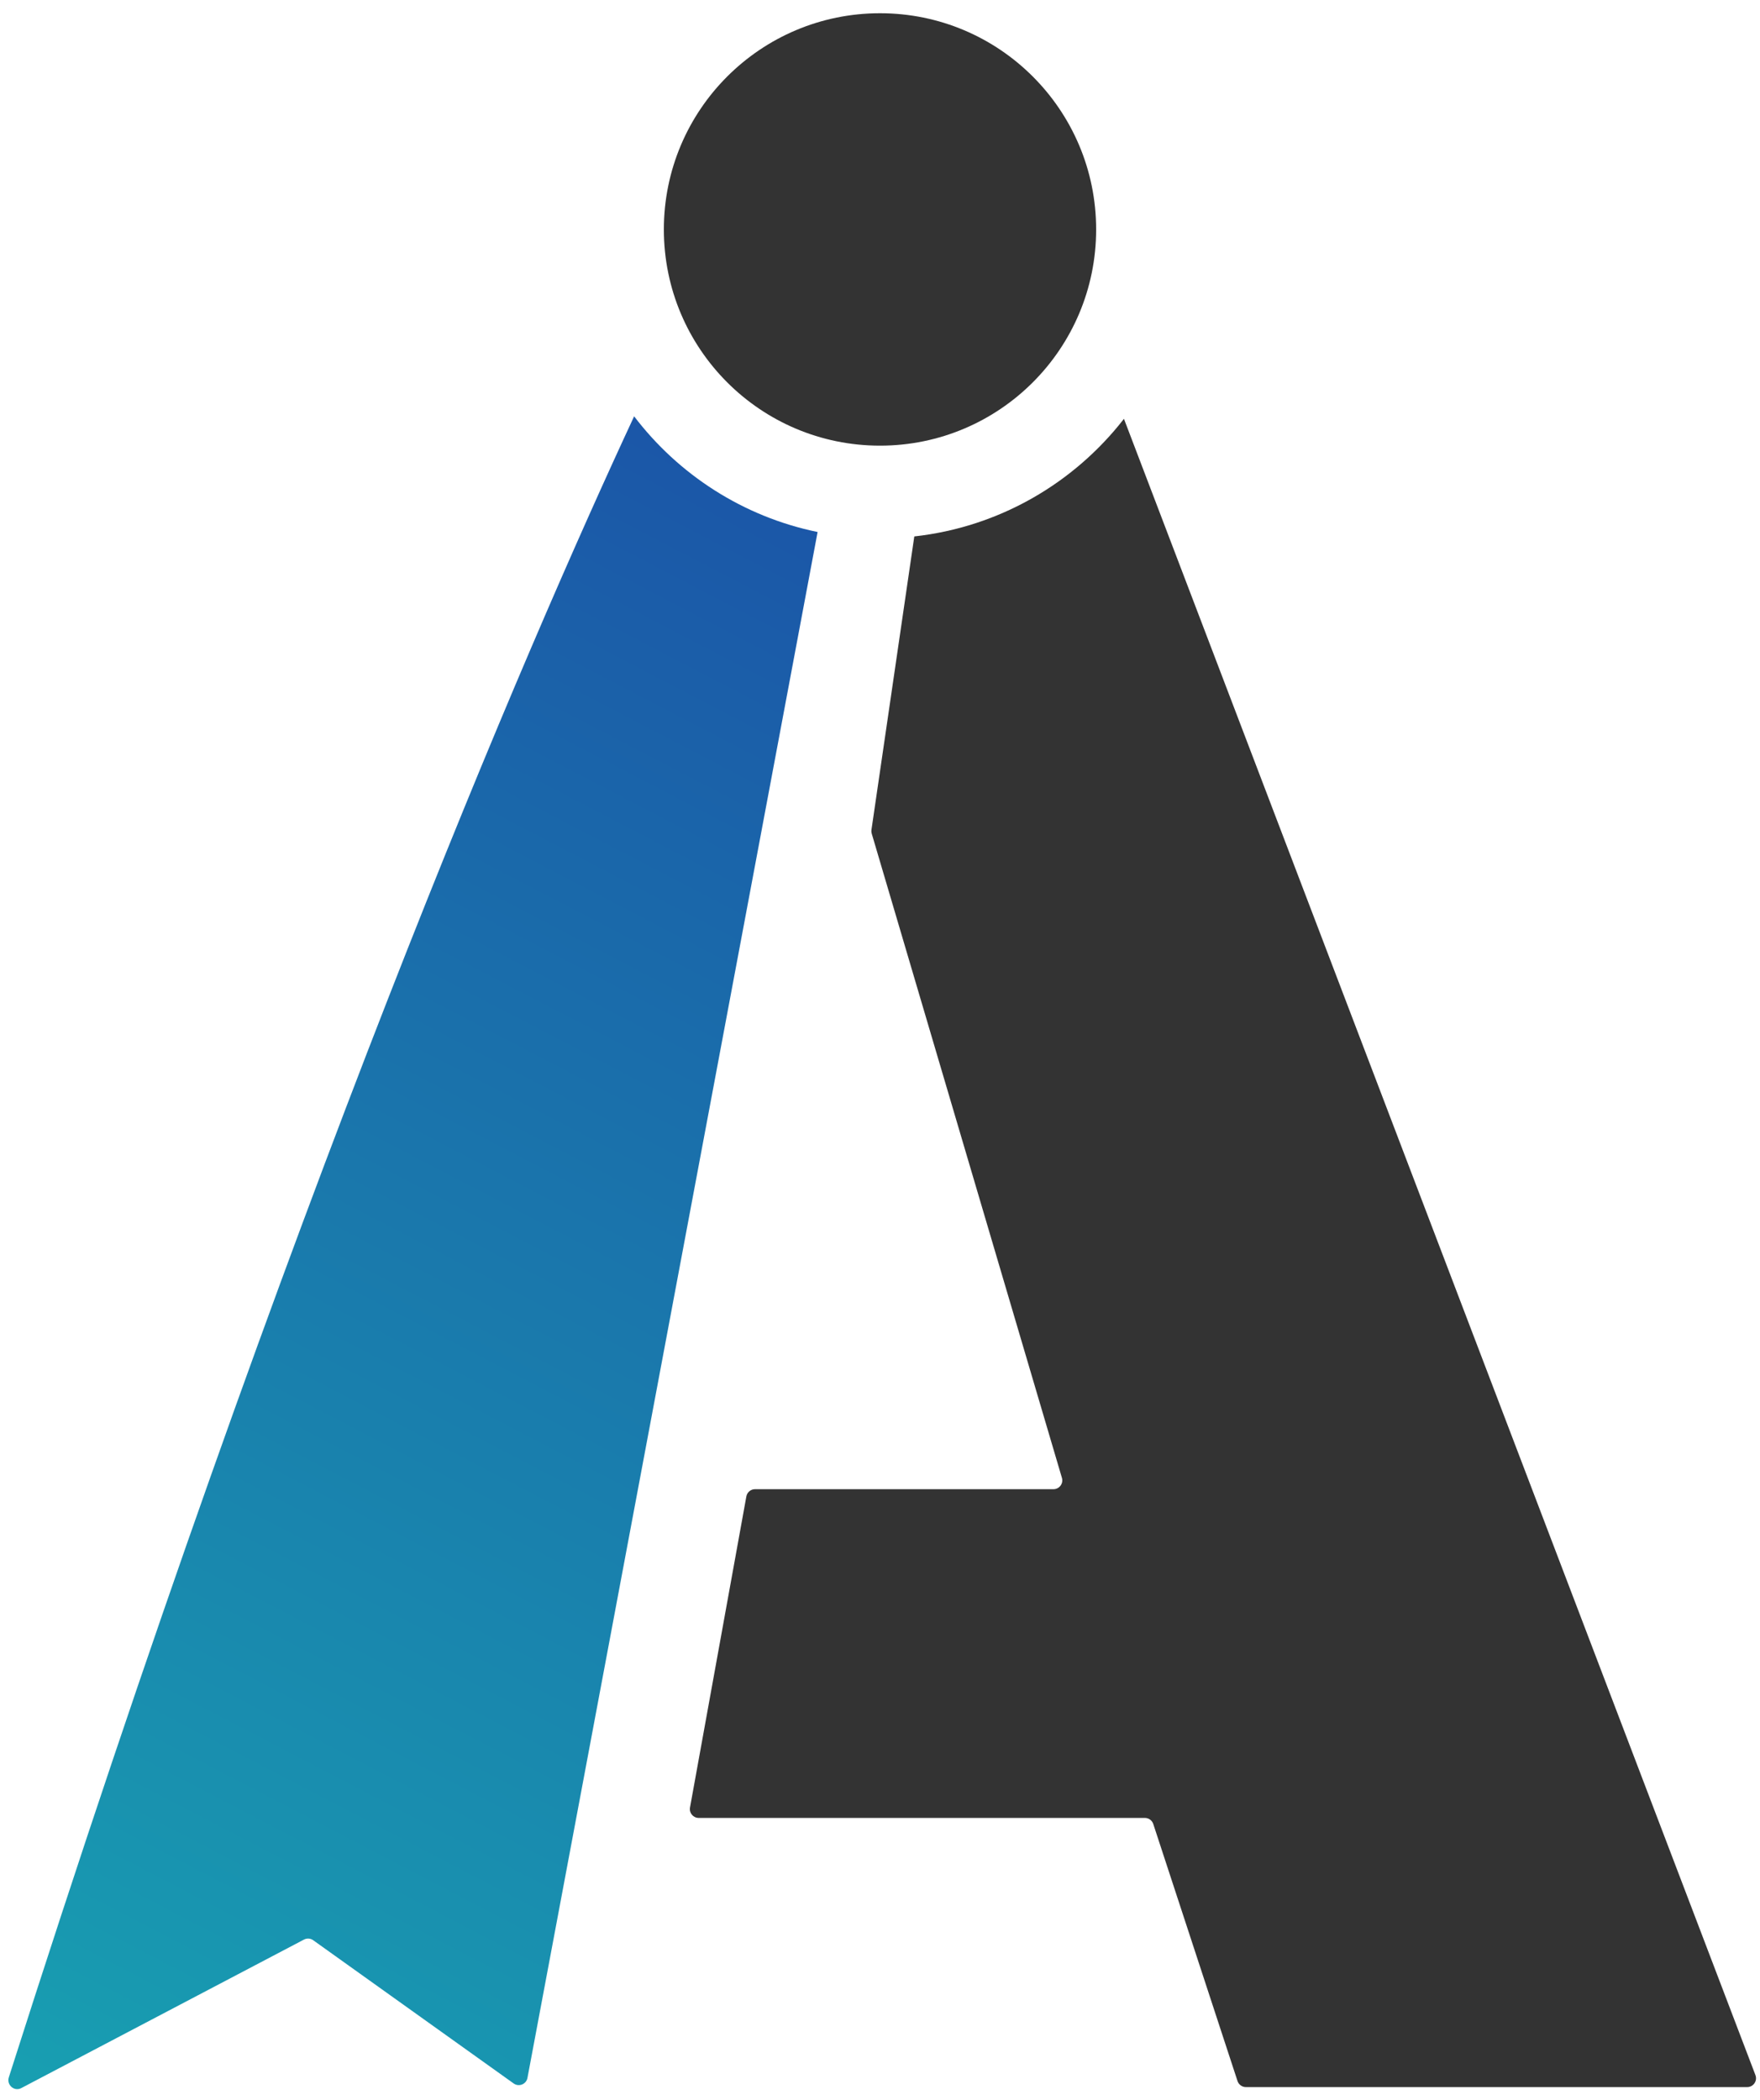<svg width="399" height="476" viewBox="0 0 399 476" fill="none" xmlns="http://www.w3.org/2000/svg">
<path d="M280.548 471.623L261.451 413.377C261.182 412.556 260.415 412 259.551 412H158.395C157.148 412 156.205 410.871 156.427 409.643L169.202 339.143C169.375 338.192 170.203 337.5 171.17 337.5H238.824C240.16 337.5 241.12 336.215 240.742 334.934L197.624 188.921C197.542 188.644 197.522 188.352 197.563 188.066L207.276 121.573C226.566 119.441 243.494 109.471 254.804 94.918L397.965 470.287C398.465 471.597 397.498 473 396.097 473H282.449C281.584 473 280.818 472.445 280.548 471.623Z" fill="#333333"/>
<path fill-rule="evenodd" clip-rule="evenodd" d="M143.76 94.351C153.822 107.573 168.481 117.107 185.354 120.57L119.578 470.92C119.309 472.357 117.639 473.028 116.45 472.179L71.002 439.716C70.388 439.277 69.578 439.222 68.91 439.573L4.811 473.236C3.228 474.067 1.454 472.502 1.997 470.799C66.12 269.748 119.406 146.653 143.76 94.351Z" fill="url(#paint0_linear_294_5022)"/>
<circle cx="199.5" cy="52" r="49" fill="#333333"/>
<defs>
<linearGradient id="paint0_linear_294_5022" x1="185.5" y1="119.5" x2="1.5" y2="473" gradientUnits="userSpaceOnUse">
<stop stop-color="#1B57A8"/>
<stop offset="1" stop-color="#189FB1"/>
</linearGradient>
</defs>
</svg>
